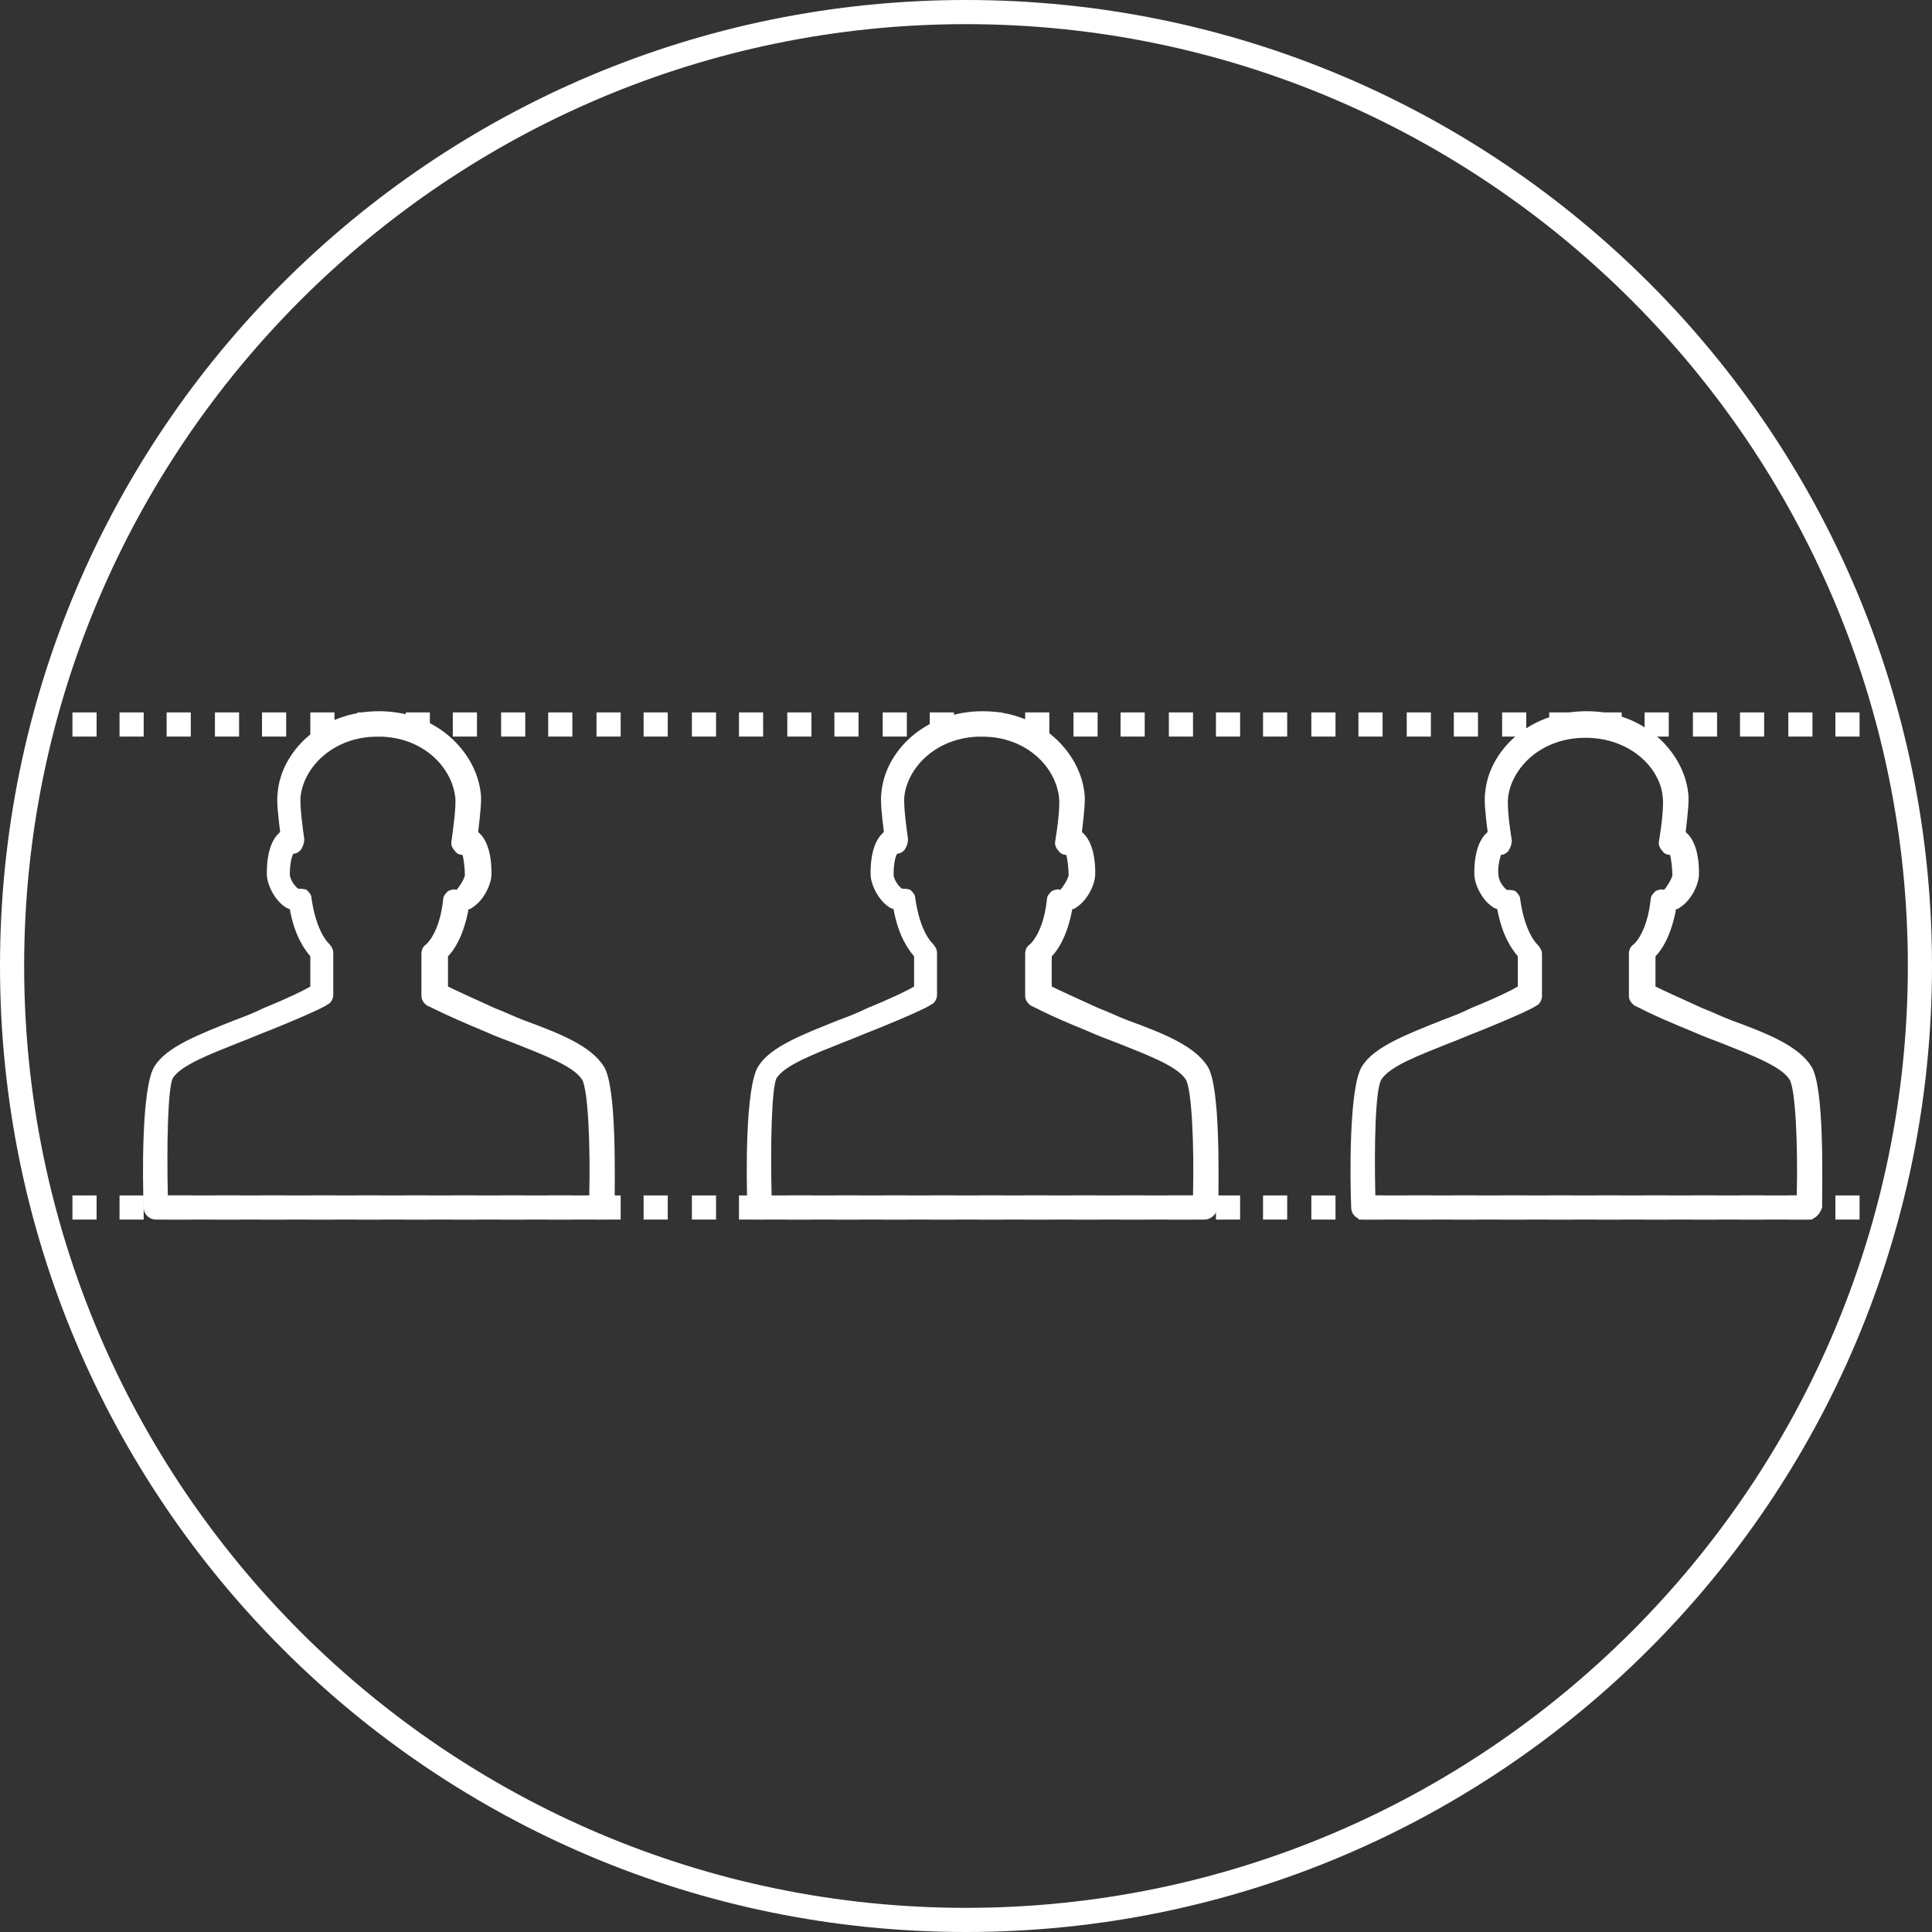 <?xml version="1.0" encoding="utf-8"?>
<!-- Generator: Adobe Illustrator 21.1.0, SVG Export Plug-In . SVG Version: 6.00 Build 0)  -->
<svg version="1.1" id="Layer_1" xmlns="http://www.w3.org/2000/svg" xmlns:xlink="http://www.w3.org/1999/xlink" x="0px" y="0px"
	 viewBox="0 0 160 160" style="enable-background:new 0 0 160 160;" xml:space="preserve">
<rect x="0" y="0" width="160" height="160" fill="#333333" stroke="none"/>
<style type="text/css">
	.st0{fill:#FFFFFF;}
</style>
<g>
	<path class="st0" d="M80,2c43,0,78,35,78,78s-35,78-78,78S2,123,2,80S37,2,80,2 M80,0C35.8,0,0,35.8,0,80s35.8,80,80,80
		s80-35.8,80-80S124.2,0,80,0L80,0z"/>
</g>
<g>
	<g>
		<path class="st0" d="M99.7,101H62.9c-0.5,0-1-0.4-1-1c-0.1-2.3-0.2-10,0.9-11.7c1-1.6,3.6-2.6,6.6-3.8c0.8-0.3,1.6-0.6,2.4-1
			c2.2-0.9,3.4-1.5,3.9-1.8l0-2.5c-0.5-0.6-1.3-1.7-1.7-3.9c-0.2-0.1-0.3-0.1-0.4-0.2c-0.9-0.6-1.5-1.9-1.5-2.7c0-0.1-0.1-2.4,1-3.4
			c0,0,0.1-0.1,0.1-0.1c-0.2-1.6-0.3-2.6-0.2-3.3c0.3-3.3,3.5-6.7,8.4-6.7c4.8,0,8,3.4,8.4,6.7c0.1,0.6,0,1.6-0.2,3.3
			c0,0,0.1,0.1,0.1,0.1c1.1,1,1,3.3,1,3.4c0,0.8-0.6,2.1-1.5,2.7c-0.1,0.1-0.3,0.2-0.4,0.2c-0.4,2.2-1.2,3.4-1.7,3.9l0,2.5
			c0.6,0.3,1.7,0.8,3.9,1.8c0.8,0.3,1.6,0.7,2.4,1c3,1.1,5.5,2.1,6.6,3.8l0,0c1.1,1.7,0.9,9.4,0.9,11.7
			C100.7,100.6,100.3,101,99.7,101z M63.9,99h34.9c0.1-4.2-0.1-8.8-0.6-9.6l0.8-0.5l-0.8,0.5c-0.7-1.1-3.1-2-5.6-3
			c-0.8-0.3-1.6-0.6-2.5-1c-3.7-1.5-4.6-2.1-4.7-2.1c-0.3-0.2-0.5-0.5-0.5-0.8l0-3.5c0-0.3,0.1-0.6,0.4-0.8l0,0c0,0,1.1-0.9,1.4-3.7
			c0-0.3,0.2-0.5,0.4-0.7c0.2-0.1,0.5-0.2,0.7-0.1c0.2-0.2,0.6-0.8,0.7-1.2c0-0.6-0.1-1.4-0.2-1.7c-0.2,0-0.5-0.1-0.6-0.3
			c-0.2-0.2-0.4-0.5-0.3-0.9c0.2-1.2,0.4-2.9,0.3-3.6C87.4,63.5,85,61,81.3,61c-3.7,0-6.1,2.5-6.4,4.9c-0.1,0.8,0.2,2.9,0.3,3.6
			c0,0.3-0.1,0.6-0.3,0.9c-0.2,0.2-0.4,0.3-0.6,0.3C74.1,71,74,71.8,74,72.4c0,0.4,0.4,1,0.7,1.2c0.2,0,0.5,0,0.7,0.1
			c0.2,0.2,0.4,0.4,0.4,0.7c0.4,2.8,1.4,3.7,1.4,3.7c0.2,0.2,0.4,0.5,0.4,0.8l0,3.5c0,0.3-0.2,0.7-0.5,0.8c-0.1,0.1-1,0.6-4.7,2.1
			c-0.8,0.3-1.7,0.7-2.5,1c-2.5,1-4.9,1.9-5.6,3C63.9,90.2,63.8,94.8,63.9,99z"/>
	</g>
</g>
<g>
	<g>
		<path class="st0" d="M149.7,101h-36.8c-0.5,0-1-0.4-1-1c-0.1-2.3-0.2-10,0.9-11.7c1-1.6,3.6-2.6,6.6-3.8c0.8-0.3,1.6-0.6,2.4-1
			c2.2-0.9,3.4-1.5,3.9-1.8l0-2.5c-0.5-0.6-1.3-1.7-1.7-3.9c-0.2-0.1-0.3-0.1-0.4-0.2c-0.9-0.6-1.5-1.9-1.5-2.7c0-0.1-0.1-2.4,1-3.4
			c0,0,0.1-0.1,0.1-0.1c-0.2-1.6-0.3-2.6-0.2-3.3c0.3-3.3,3.5-6.7,8.4-6.7c4.8,0,8,3.4,8.4,6.7c0.1,0.6,0,1.6-0.2,3.3
			c0,0,0.1,0.1,0.1,0.1c1.1,1,1,3.3,1,3.4c0,0.8-0.6,2.1-1.5,2.7c-0.1,0.1-0.3,0.2-0.4,0.2c-0.4,2.2-1.2,3.4-1.7,3.9l0,2.5
			c0.6,0.3,1.7,0.8,3.9,1.8c0.8,0.3,1.6,0.7,2.4,1c3,1.1,5.5,2.1,6.6,3.8l0,0c1.1,1.7,0.9,9.4,0.9,11.7
			C150.7,100.6,150.3,101,149.7,101z M113.9,99h34.9c0.1-4.2-0.1-8.8-0.6-9.6l0.8-0.5l-0.8,0.5c-0.7-1.1-3.1-2-5.6-3
			c-0.8-0.3-1.6-0.6-2.5-1c-3.7-1.5-4.6-2.1-4.7-2.1c-0.3-0.2-0.5-0.5-0.5-0.8l0-3.5c0-0.3,0.1-0.6,0.4-0.8l0,0c0,0,1.1-0.9,1.4-3.7
			c0-0.3,0.2-0.5,0.4-0.7c0.2-0.1,0.5-0.2,0.7-0.1c0.2-0.2,0.6-0.8,0.7-1.2c0-0.6-0.1-1.4-0.2-1.7c-0.2,0-0.5-0.1-0.6-0.3
			c-0.2-0.2-0.4-0.5-0.3-0.9c0.2-1.2,0.4-2.9,0.3-3.6c-0.2-2.4-2.7-4.9-6.4-4.9c-3.7,0-6.1,2.5-6.4,4.9c-0.1,0.7,0.1,2.4,0.3,3.6
			c0,0.3-0.1,0.6-0.3,0.9c-0.2,0.2-0.4,0.3-0.6,0.3c-0.1,0.3-0.3,1.1-0.2,1.7c0,0.4,0.4,1,0.7,1.2c0.2,0,0.5,0,0.7,0.1
			c0.2,0.2,0.4,0.4,0.4,0.7c0.4,2.8,1.4,3.7,1.4,3.7c0.2,0.2,0.4,0.5,0.4,0.8l0,3.5c0,0.3-0.2,0.7-0.5,0.8c-0.1,0.1-1,0.6-4.7,2.1
			c-0.8,0.3-1.7,0.7-2.5,1c-2.5,1-4.9,1.9-5.6,3C113.9,90.2,113.8,94.8,113.9,99z"/>
	</g>
</g>
<g>
	<g>
		<path class="st0" d="M49.7,101H12.9c-0.5,0-1-0.4-1-1c-0.1-2.3-0.2-10,0.9-11.7c1-1.6,3.6-2.6,6.6-3.8c0.8-0.3,1.6-0.6,2.4-1
			c2.2-0.9,3.4-1.5,3.9-1.8l0-2.5c-0.5-0.6-1.3-1.7-1.7-3.9c-0.2-0.1-0.3-0.1-0.4-0.2c-0.9-0.6-1.5-1.9-1.5-2.7c0-0.1-0.1-2.4,1-3.4
			c0,0,0.1-0.1,0.1-0.1c-0.2-1.6-0.3-2.6-0.2-3.3c0.3-3.3,3.5-6.7,8.4-6.7c4.8,0,8,3.4,8.4,6.7c0.1,0.6,0,1.6-0.2,3.3
			c0,0,0.1,0.1,0.1,0.1c1.1,1,1,3.3,1,3.4c0,0.8-0.6,2.1-1.5,2.7c-0.1,0.1-0.3,0.2-0.4,0.2c-0.4,2.2-1.2,3.4-1.7,3.9l0,2.5
			c0.6,0.3,1.7,0.8,3.9,1.8c0.8,0.3,1.6,0.7,2.4,1c3,1.1,5.5,2.1,6.6,3.8l0,0c1.1,1.7,0.9,9.4,0.9,11.7
			C50.7,100.6,50.3,101,49.7,101z M13.9,99h34.9c0.1-4.2-0.1-8.8-0.6-9.6l0.8-0.5l-0.8,0.5c-0.7-1.1-3.1-2-5.6-3
			c-0.8-0.3-1.6-0.6-2.5-1c-3.6-1.5-4.6-2.1-4.7-2.1c-0.3-0.2-0.5-0.5-0.5-0.8l0-3.5c0-0.3,0.1-0.6,0.4-0.8l0,0c0,0,1.1-0.9,1.4-3.7
			c0-0.3,0.2-0.5,0.4-0.7c0.2-0.1,0.5-0.2,0.7-0.1c0.2-0.2,0.6-0.8,0.7-1.2c0-0.6-0.1-1.4-0.2-1.7c-0.2,0-0.5-0.1-0.6-0.3
			c-0.2-0.2-0.4-0.5-0.3-0.9c0.1-0.8,0.4-2.8,0.3-3.6C37.4,63.5,35,61,31.3,61c-3.7,0-6.1,2.5-6.4,4.9c-0.1,0.8,0.2,2.9,0.3,3.6
			c0,0.3-0.1,0.6-0.3,0.9c-0.2,0.2-0.4,0.3-0.6,0.3C24.1,71,24,71.8,24,72.4c0,0.4,0.4,1,0.7,1.2c0.2,0,0.5,0,0.7,0.1
			c0.2,0.2,0.4,0.4,0.4,0.7c0.4,2.8,1.4,3.7,1.4,3.7c0.2,0.2,0.4,0.5,0.4,0.8l0,3.5c0,0.3-0.2,0.7-0.5,0.8c-0.1,0.1-1,0.6-4.7,2.1
			c-0.8,0.3-1.7,0.7-2.5,1c-2.5,1-4.9,1.9-5.6,3C13.9,90.2,13.8,94.8,13.9,99z"/>
	</g>
</g>
<g>
	<g>
		<rect x="3" y="99" class="st0" width="1" height="2"/>
	</g>
	<g>
		<path class="st0" d="M154,101h-2v-2h2V101z M150.1,101h-2v-2h2V101z M146.1,101h-2v-2h2V101z M142.2,101h-2v-2h2V101z M138.2,101
			h-2v-2h2V101z M134.3,101h-2v-2h2V101z M130.3,101h-2v-2h2V101z M126.4,101h-2v-2h2V101z M122.4,101h-2v-2h2V101z M118.5,101h-2
			v-2h2V101z M114.5,101h-2v-2h2V101z M110.6,101h-2v-2h2V101z M106.6,101h-2v-2h2V101z M102.7,101h-2v-2h2V101z M98.8,101h-2v-2h2
			V101z M94.8,101h-2v-2h2V101z M90.9,101h-2v-2h2V101z M86.9,101h-2v-2h2V101z M83,101h-2v-2h2V101z M79,101h-2v-2h2V101z
			 M75.1,101h-2v-2h2V101z M71.1,101h-2v-2h2V101z M67.2,101h-2v-2h2V101z M63.2,101h-2v-2h2V101z M59.3,101h-2v-2h2V101z M55.3,101
			h-2v-2h2V101z M51.4,101h-2v-2h2V101z M47.4,101h-2v-2h2V101z M43.5,101h-2v-2h2V101z M39.5,101h-2v-2h2V101z M35.6,101h-2v-2h2
			V101z M31.6,101h-2v-2h2V101z M27.7,101h-2v-2h2V101z M23.7,101h-2v-2h2V101z M19.8,101h-2v-2h2V101z M15.8,101h-2v-2h2V101z
			 M11.9,101h-2v-2h2V101z M7.9,101H6v-2h2V101z"/>
	</g>
	<g>
		<rect x="156" y="99" class="st0" width="1" height="2"/>
	</g>
</g>
<g>
	<g>
		<rect x="3" y="59" class="st0" width="1" height="2"/>
	</g>
	<g>
		<path class="st0" d="M154,61h-2v-2h2V61z M150.1,61h-2v-2h2V61z M146.1,61h-2v-2h2V61z M142.2,61h-2v-2h2V61z M138.2,61h-2v-2h2
			V61z M134.3,61h-2v-2h2V61z M130.3,61h-2v-2h2V61z M126.4,61h-2v-2h2V61z M122.4,61h-2v-2h2V61z M118.5,61h-2v-2h2V61z M114.5,61
			h-2v-2h2V61z M110.6,61h-2v-2h2V61z M106.6,61h-2v-2h2V61z M102.7,61h-2v-2h2V61z M98.8,61h-2v-2h2V61z M94.8,61h-2v-2h2V61z
			 M90.9,61h-2v-2h2V61z M86.9,61h-2v-2h2V61z M83,61h-2v-2h2V61z M79,61h-2v-2h2V61z M75.1,61h-2v-2h2V61z M71.1,61h-2v-2h2V61z
			 M67.2,61h-2v-2h2V61z M63.2,61h-2v-2h2V61z M59.3,61h-2v-2h2V61z M55.3,61h-2v-2h2V61z M51.4,61h-2v-2h2V61z M47.4,61h-2v-2h2V61
			z M43.5,61h-2v-2h2V61z M39.5,61h-2v-2h2V61z M35.6,61h-2v-2h2V61z M31.6,61h-2v-2h2V61z M27.7,61h-2v-2h2V61z M23.7,61h-2v-2h2
			V61z M19.8,61h-2v-2h2V61z M15.8,61h-2v-2h2V61z M11.9,61h-2v-2h2V61z M7.9,61H6v-2h2V61z"/>
	</g>
	<g>
		<rect x="156" y="59" class="st0" width="1" height="2"/>
	</g>
</g>
</svg>

